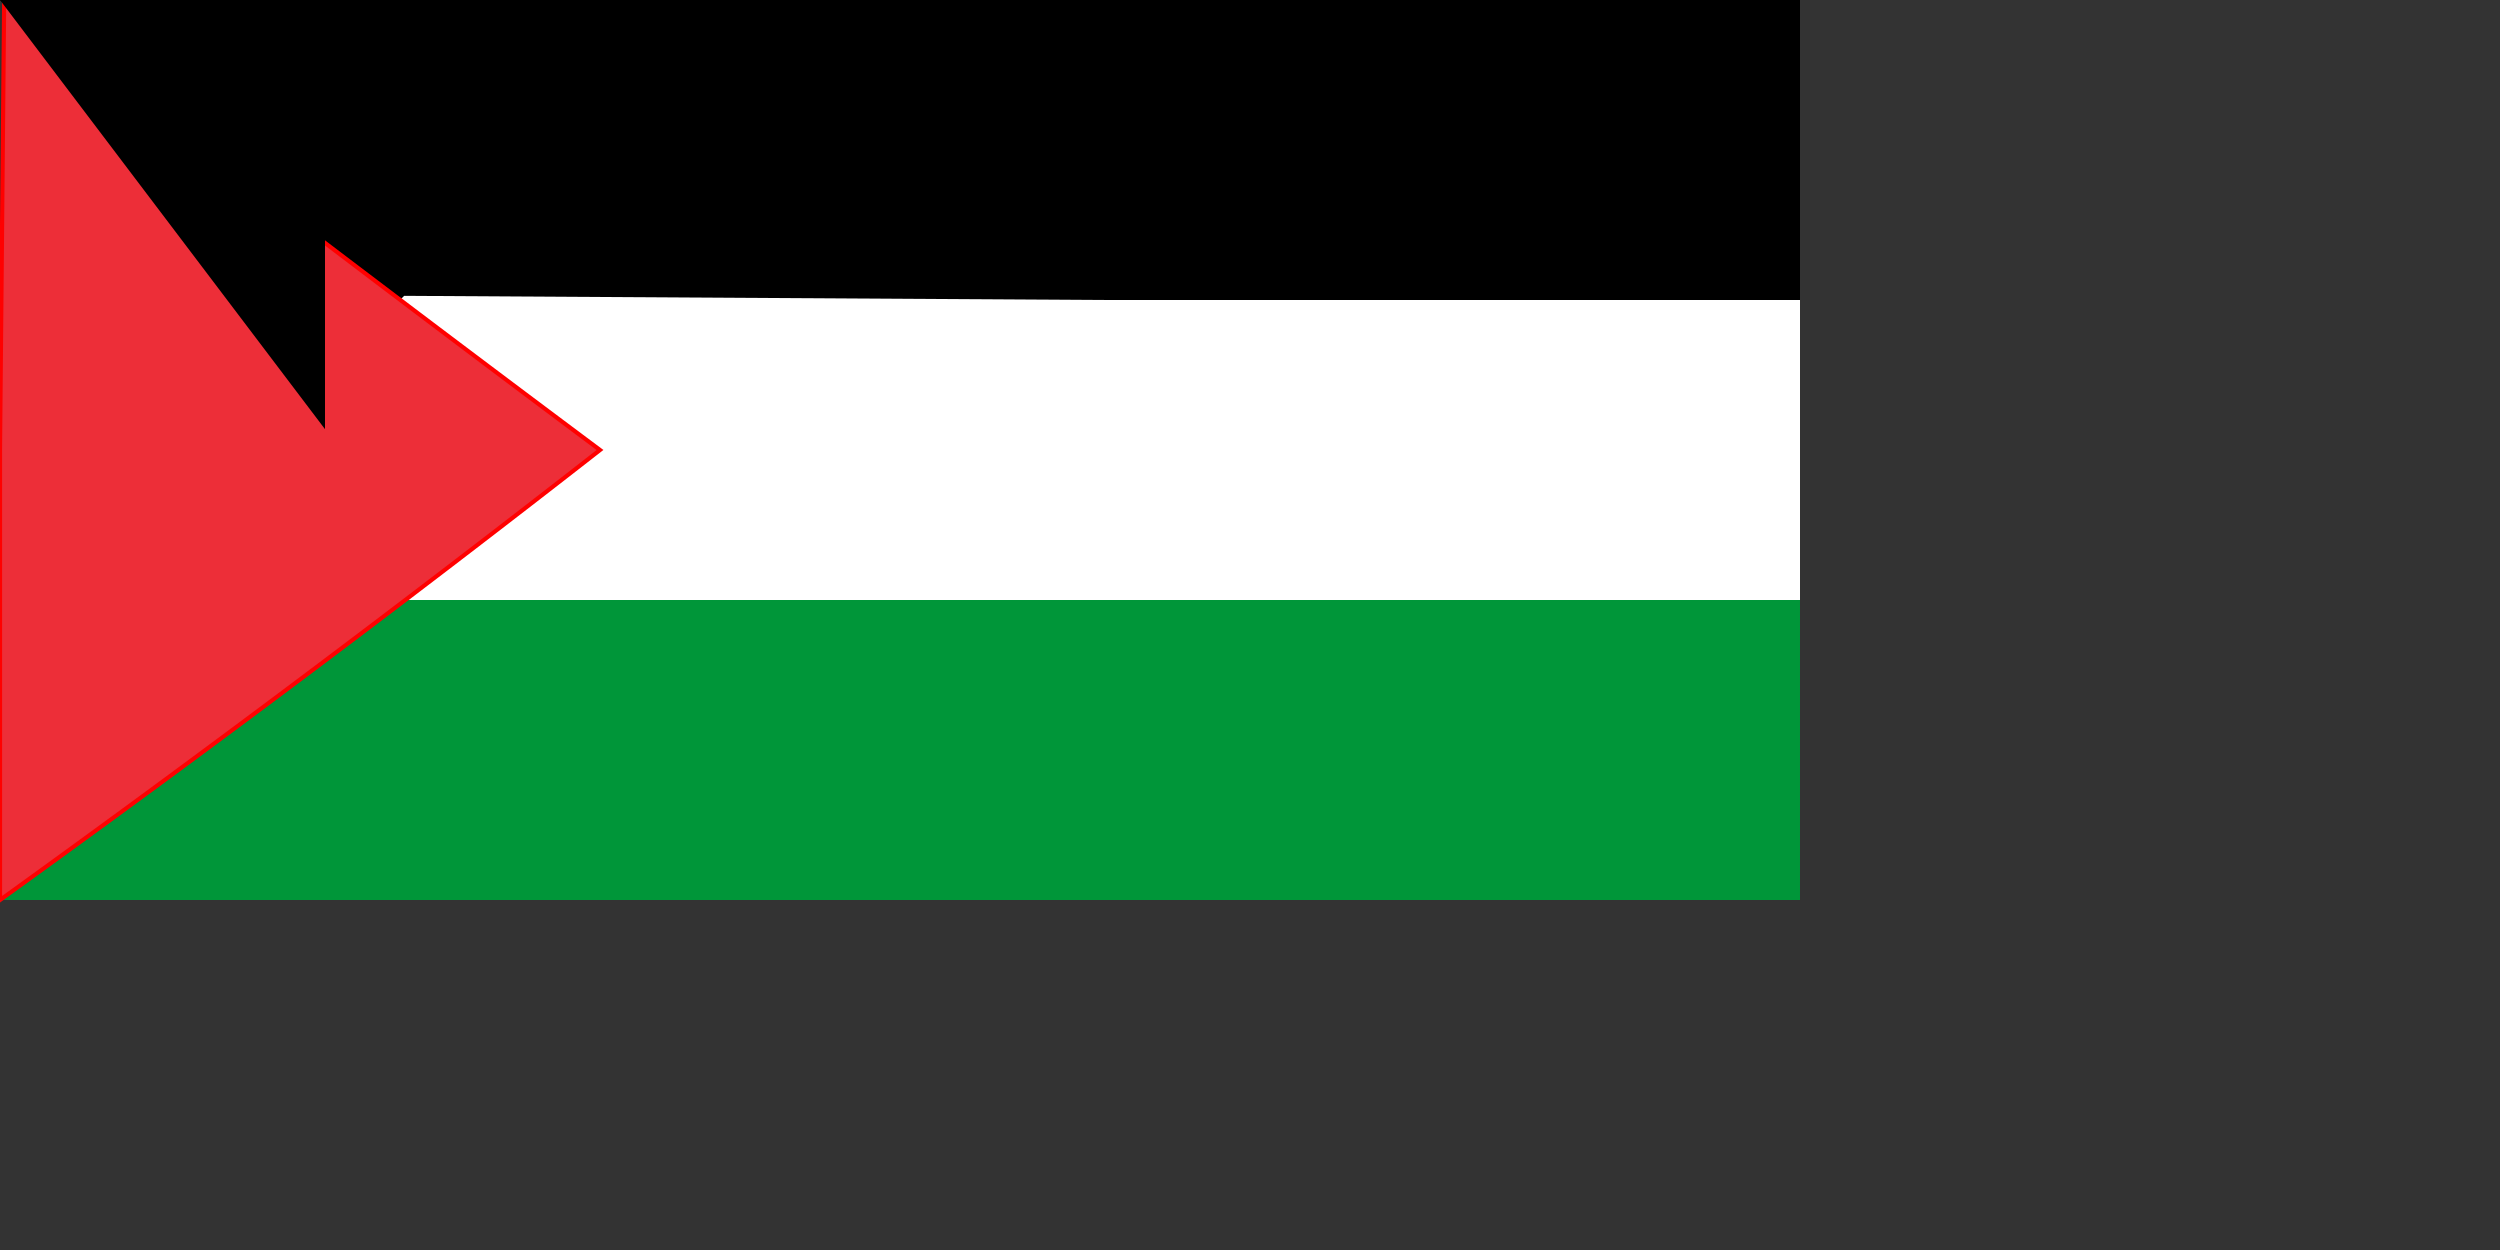 <svg xmlns="http://www.w3.org/2000/svg" width="600" height="300" version="1.0"><rect width="100%" height="100%" fill="#333333" stroke="none"/><path fill="#009639" d="M0 215c0-2 6-6 47-37l47-35h338v73H0v-1z"/><path d="M48 38C10 10 1 2 1 1L0 0h432v74H96L48 38z"/><path fill="#fff" d="m95 143 23-18 23-18a916 916 0 0 0-45-35l1-1 168 1h167v72H95v-1z"/><path fill="#ed2e38" stroke="red" d="M0 108 1 0h1a10014 10014 0 0 0 142 108A4656 4656 0 0 1 0 216V108z"/><path id="path-b7515" d="m m0 78 m0 103 m0 65 m0 65 m0 65 m0 65 m0 65 m0 65 m0 65 m0 65 m0 65 m0 65 m0 65 m0 65 m0 65 m0 65 m0 65 m0 65 m0 65 m0 65 m0 77 m0 68 m0 65 m0 55 m0 79 m0 115 m0 70 m0 79 m0 117 m0 70 m0 48 m0 73 m0 57 m0 109 m0 102 m0 89 m0 119 m0 67 m0 119 m0 119 m0 122 m0 66 m0 74 m0 97 m0 53 m0 87 m0 69 m0 84 m0 110 m0 70 m0 87 m0 113 m0 119 m0 98 m0 122 m0 76 m0 57 m0 117 m0 114 m0 122 m0 77 m0 111 m0 100 m0 89 m0 90 m0 122 m0 57 m0 57 m0 66 m0 66 m0 86 m0 49 m0 53 m0 117 m0 112 m0 48 m0 81 m0 85 m0 109 m0 83 m0 85 m0 47 m0 51 m0 81 m0 112 m0 119 m0 61 m0 61"/>
</svg>